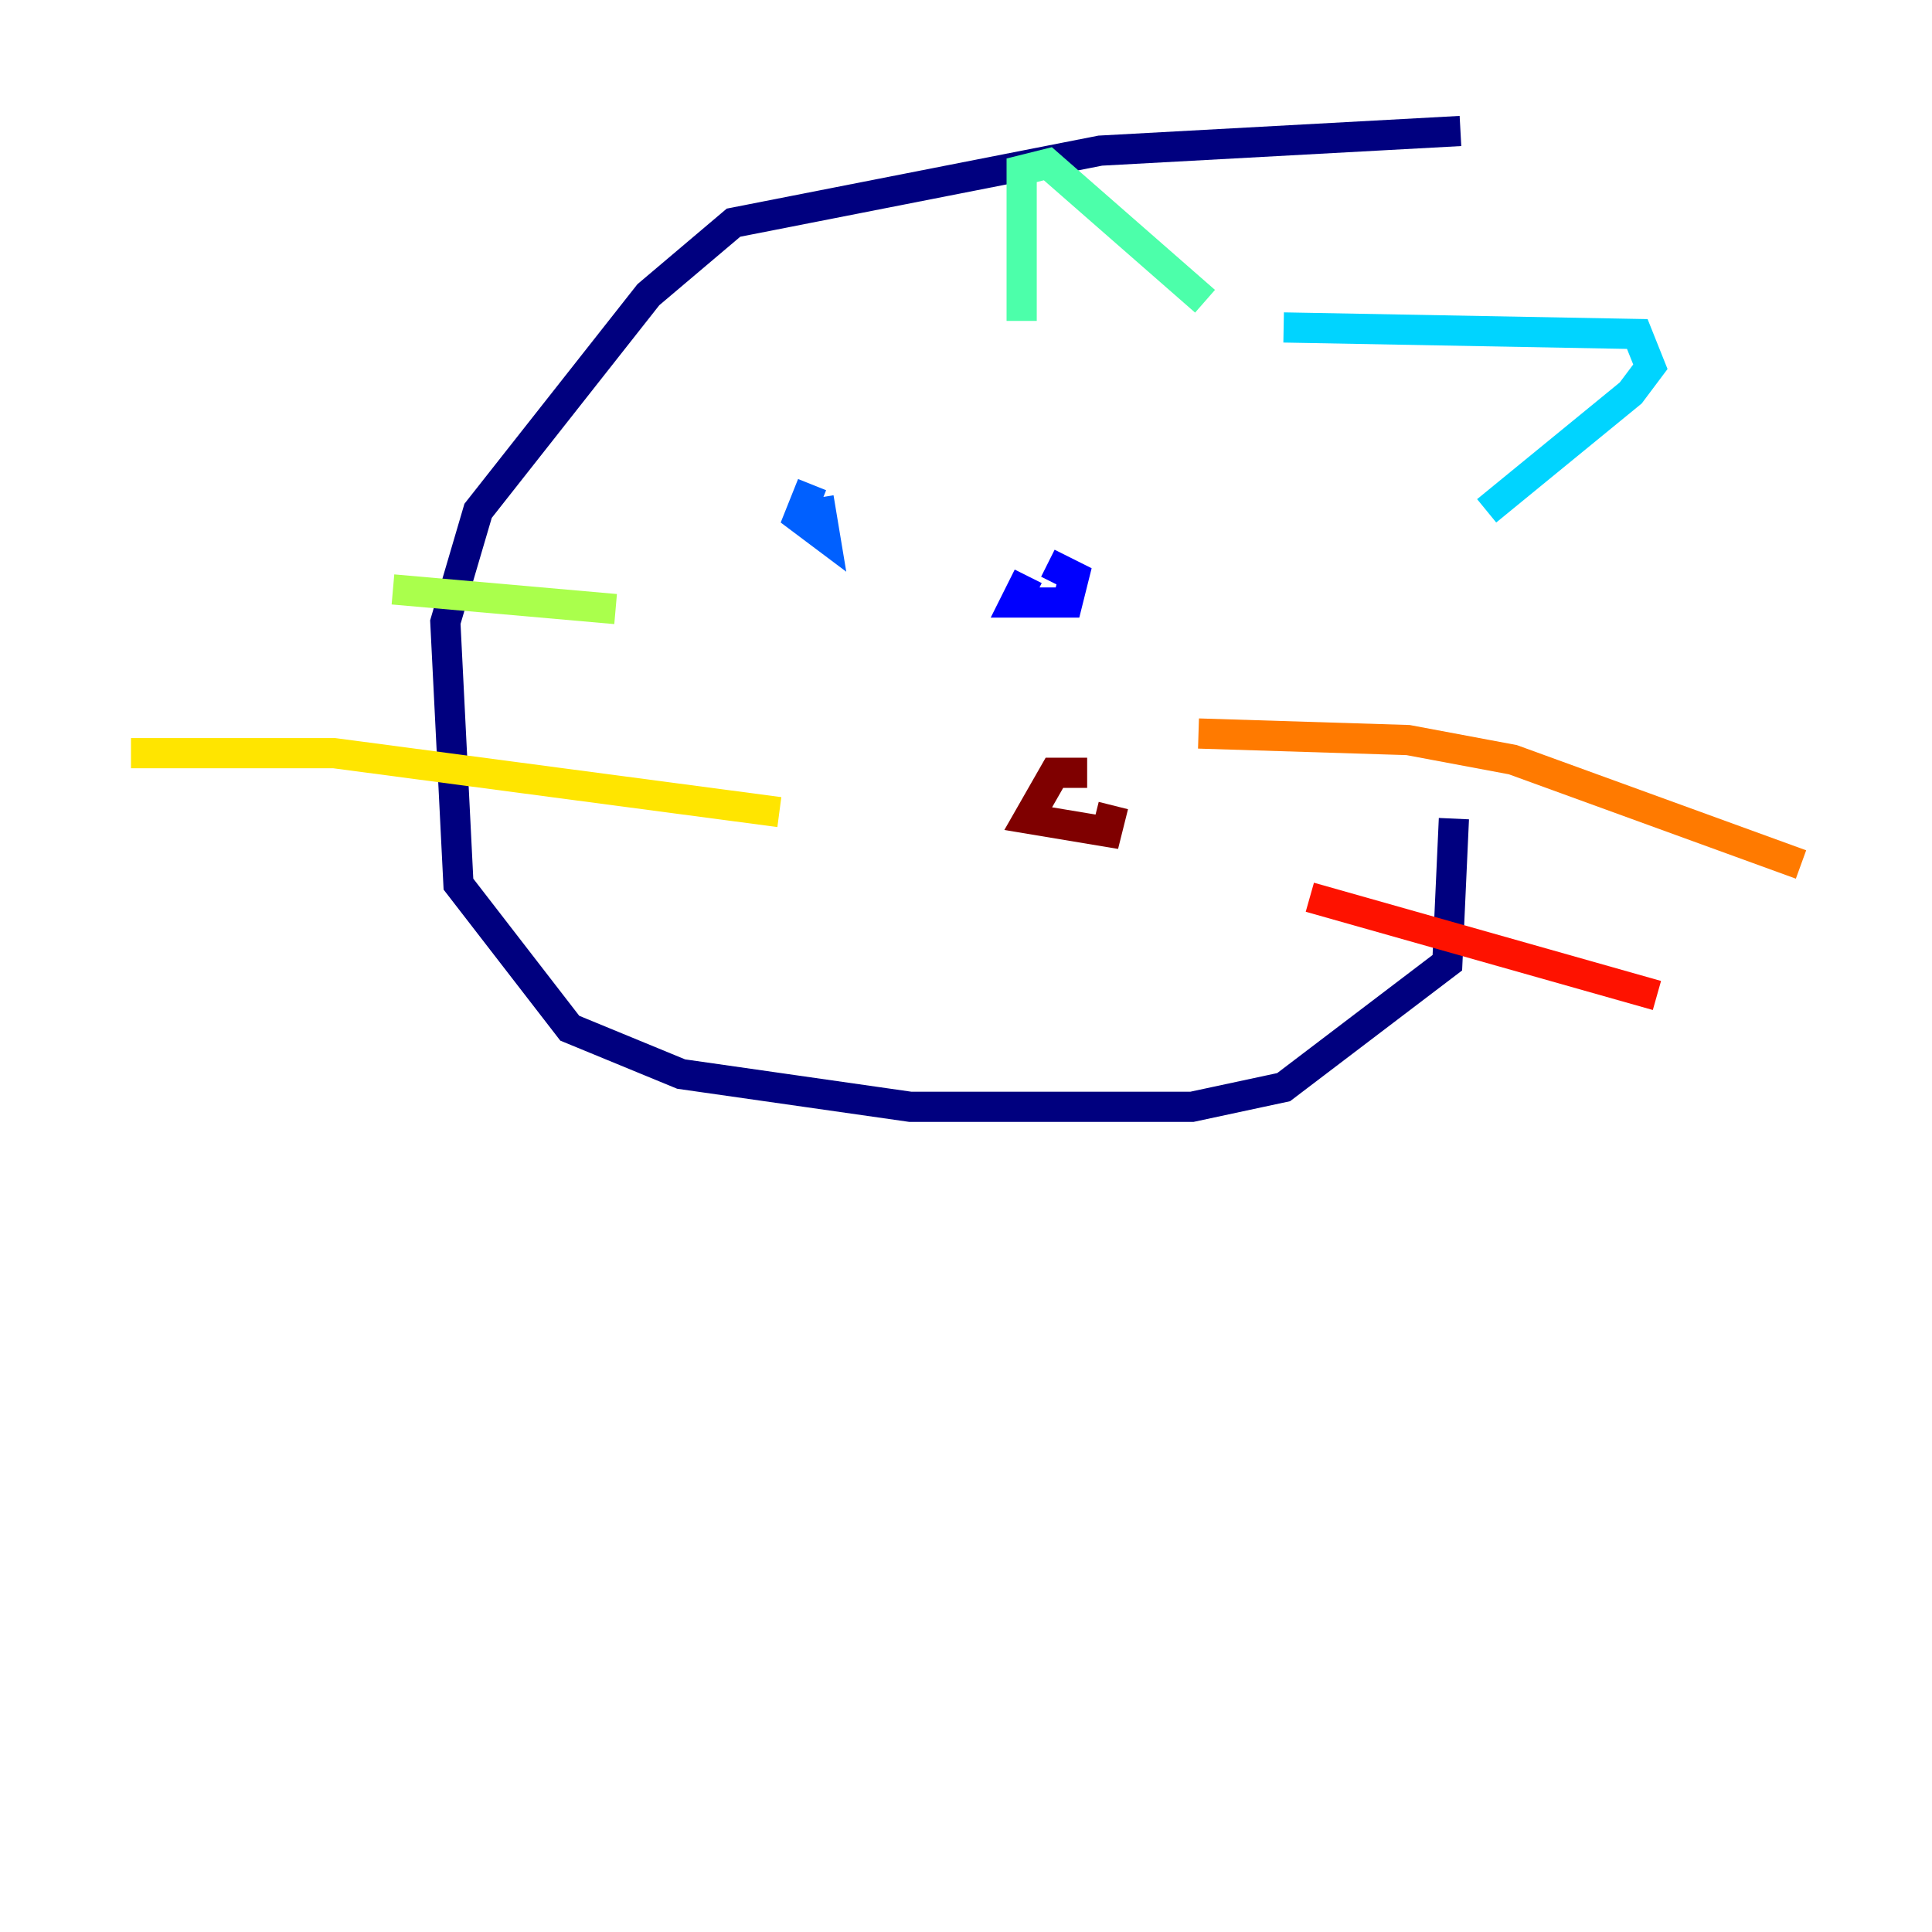 <?xml version="1.0" encoding="utf-8" ?>
<svg baseProfile="tiny" height="128" version="1.2" viewBox="0,0,128,128" width="128" xmlns="http://www.w3.org/2000/svg" xmlns:ev="http://www.w3.org/2001/xml-events" xmlns:xlink="http://www.w3.org/1999/xlink"><defs /><polyline fill="none" points="96.759,8.678 72.895,9.98 48.597,14.752 42.956,19.525 31.675,33.844 29.505,41.22 30.373,58.576 37.749,68.122 45.125,71.159 60.312,73.329 78.969,73.329 85.044,72.027 95.891,63.783 96.325,54.237" stroke="#00007f" stroke-width="2" /><polyline fill="none" points="68.122,38.183 67.254,39.919 70.725,39.919 71.159,38.183 69.424,37.315" stroke="#0000fe" stroke-width="2" /><polyline fill="none" points="53.803,32.108 52.936,34.278 54.671,35.58 54.237,32.976" stroke="#0060ff" stroke-width="2" /><polyline fill="none" points="85.044,21.695 108.475,22.129 109.342,24.298 108.041,26.034 98.495,33.844" stroke="#00d4ff" stroke-width="2" /><polyline fill="none" points="79.837,19.959 69.424,10.848 67.688,11.281 67.688,21.261" stroke="#4cffaa" stroke-width="2" /><polyline fill="none" points="40.786,40.352 26.034,39.051" stroke="#aaff4c" stroke-width="2" /><polyline fill="none" points="51.634,53.803 22.129,49.898 8.678,49.898" stroke="#ffe500" stroke-width="2" /><polyline fill="none" points="79.403,48.597 93.288,49.031 100.231,50.332 119.322,57.275" stroke="#ff7a00" stroke-width="2" /><polyline fill="none" points="86.78,59.444 109.776,65.953" stroke="#fe1200" stroke-width="2" /><polyline fill="none" points="72.027,51.2 69.858,51.2 68.122,54.237 73.329,55.105 73.763,53.37" stroke="#7f0000" stroke-width="2" /></svg>